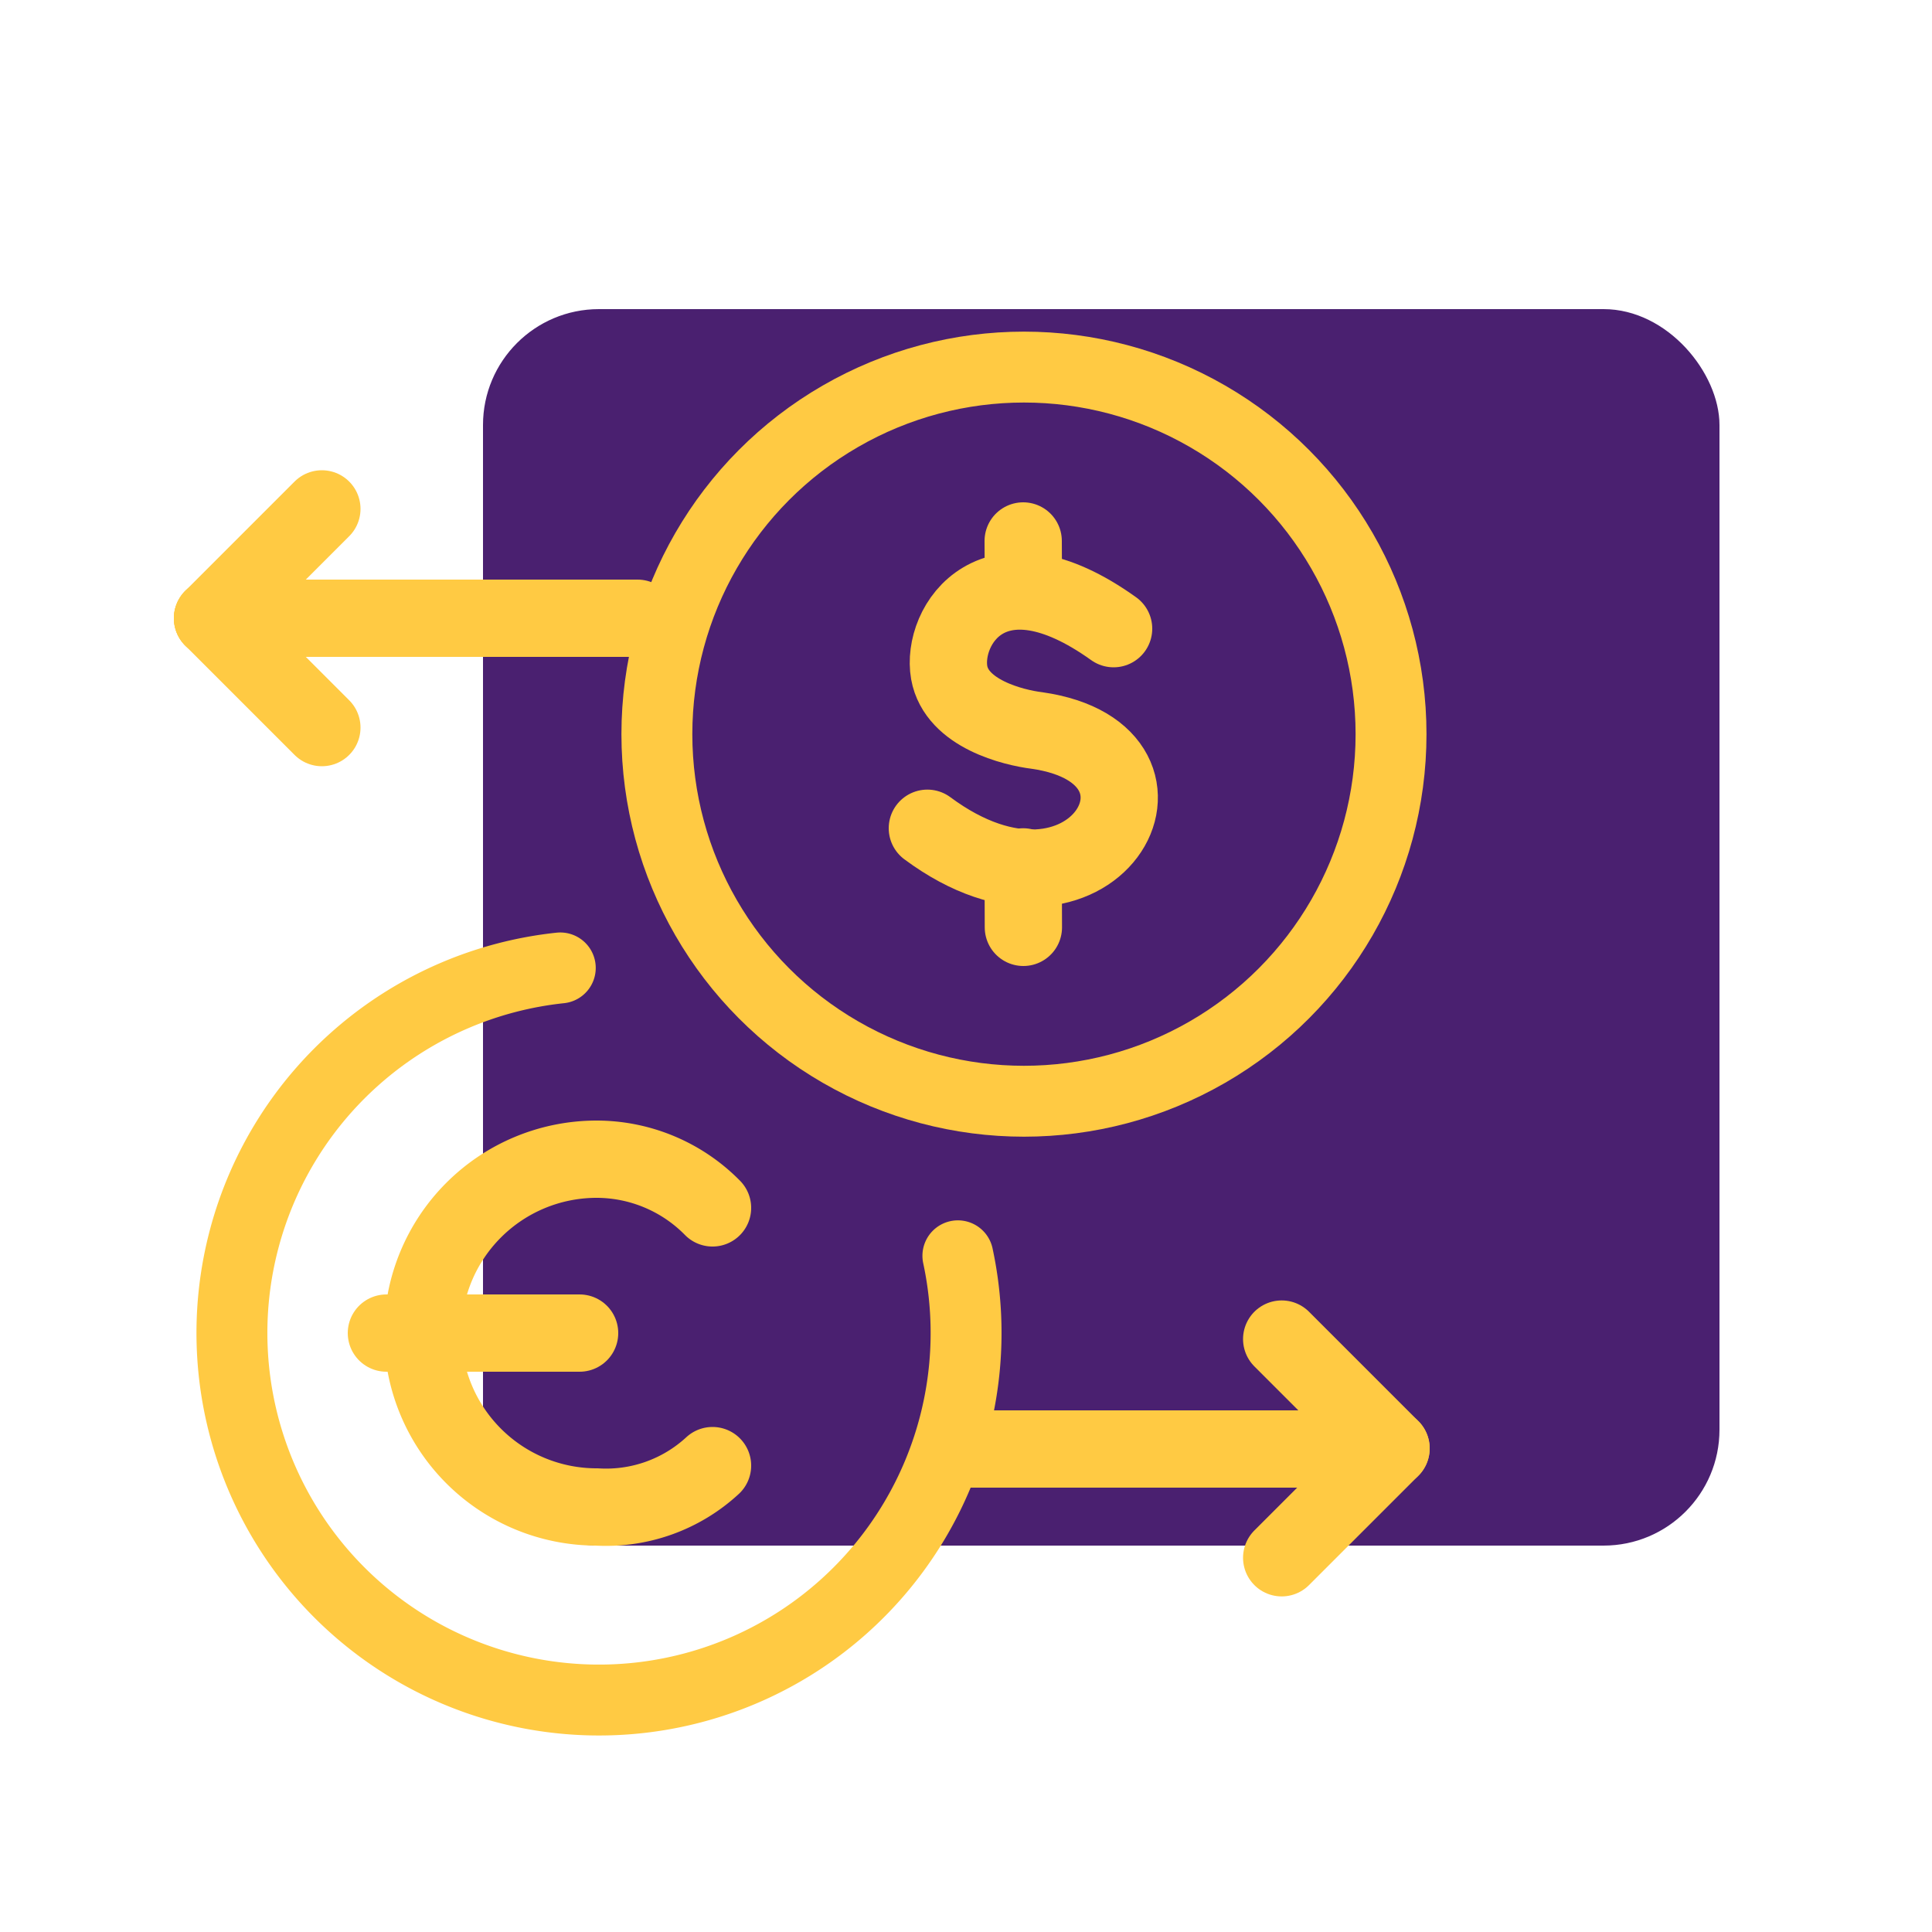 <svg id="Layer_1" data-name="Layer 1" xmlns="http://www.w3.org/2000/svg" viewBox="0 0 100 100"><defs><style>.cls-1{fill:#4a2070;}.cls-2,.cls-3{fill:none;stroke:#ffca43;stroke-linecap:round;stroke-linejoin:round;}.cls-2{stroke-width:4px;}.cls-3{stroke-width:3.67px;}</style></defs><title>colored</title><rect class="cls-1" x="25" y="16" width="64" height="64" rx="6" ry="6"/><line class="cls-2" x1="30" y1="69" x2="20" y2="69"/><path class="cls-2" d="M36.88,75.86a8.12,8.12,0,0,1-6,2.14,9,9,0,1,1,0-18,8.42,8.42,0,0,1,6,2.52"/><line class="cls-2" x1="11" y1="32" x2="33" y2="32"/><line class="cls-2" x1="16.66" y1="26.34" x2="11" y2="32"/><line class="cls-2" x1="16.66" y1="37.66" x2="11" y2="32"/><line class="cls-2" x1="71" y1="75" x2="50" y2="75"/><line class="cls-2" x1="66.34" y1="80.63" x2="72" y2="74.97"/><line class="cls-2" x1="66.34" y1="69.31" x2="72" y2="74.97"/><path class="cls-2" d="M57.64,32.54c-6.27-4.49-8.93-.14-8.51,2.27,0.38,2.14,3.33,2.85,4.54,3,8.61,1.23,2.87,11.4-5.67,5.06"/><line class="cls-2" x1="52.96" y1="28" x2="52.97" y2="30.37"/><line class="cls-2" x1="52.96" y1="44.87" x2="52.97" y2="48"/><circle class="cls-3" cx="53" cy="38" r="19"/><path class="cls-3" d="M49.58,65A19,19,0,1,1,29,50.1"/></svg>